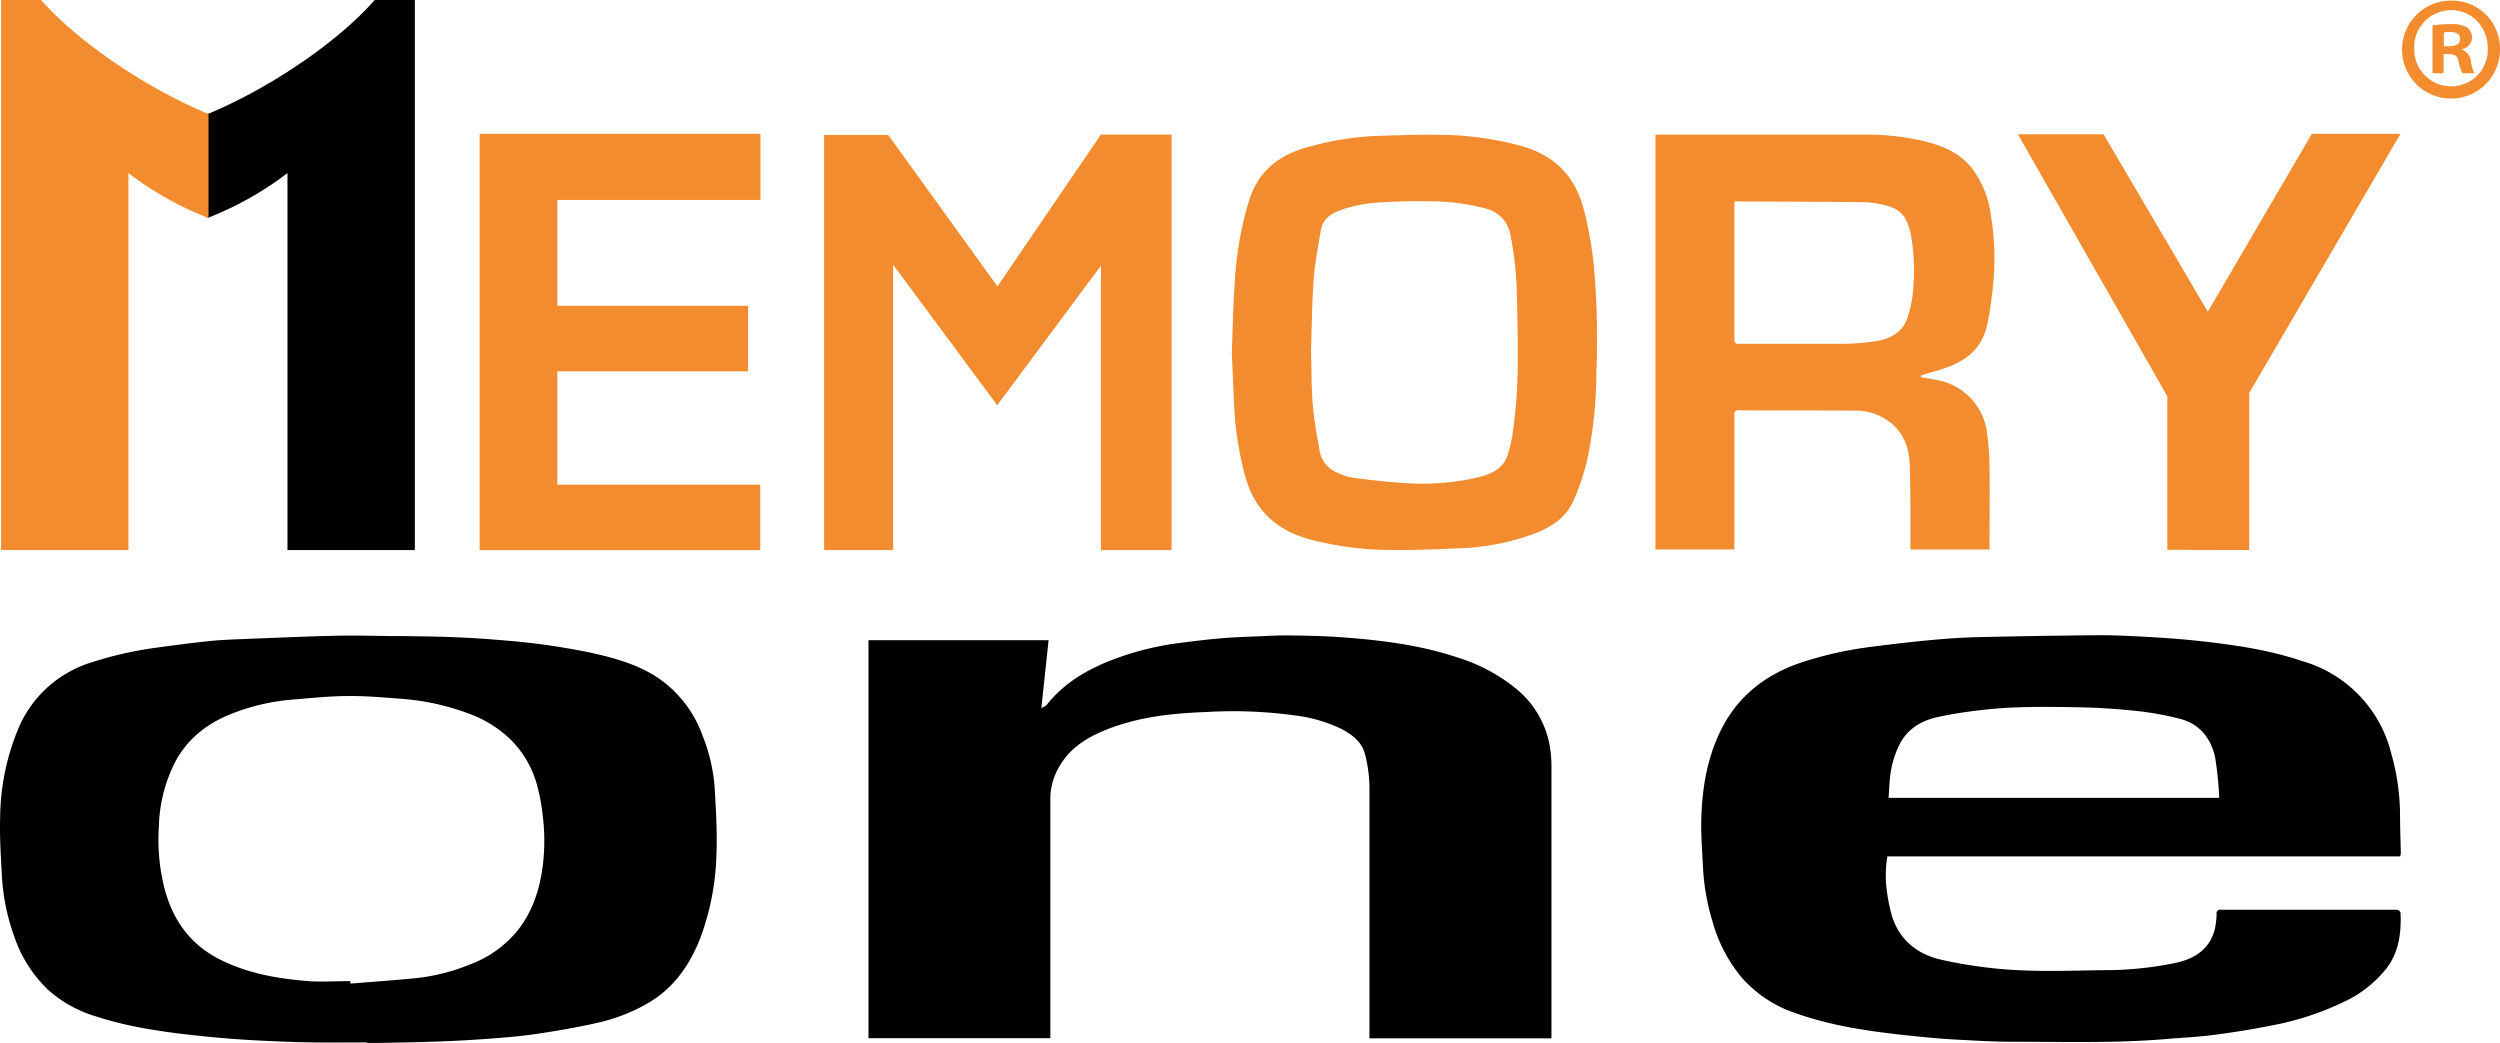 <svg id="Layer_1" data-name="Layer 1" xmlns="http://www.w3.org/2000/svg" viewBox="0 0 572.49 238.83"><defs><style>.cls-1{fill:#f28c2e;}</style></defs><title>logo_color</title><path d="M662.8,232.65H545.37a26.46,26.46,0,0,0-.13,7.84,41,41,0,0,0,1.18,5.81c1.75,5.51,5.74,8.72,11.22,10a101.06,101.06,0,0,0,10.46,1.79c8.94,1.14,17.94.74,26.91,0.61a79.35,79.35,0,0,0,16.54-1.7c4.4-1,7.75-3.22,8.85-7.9a18.42,18.42,0,0,0,.37-3.23,0.82,0.82,0,0,1,1-1q20.13,0,40.27,0a1.1,1.1,0,0,1,.84.64c0.2,4.58-.32,9-3.22,12.8a26.89,26.89,0,0,1-9.68,7.62,65.72,65.72,0,0,1-16.52,5.42c-4.42.89-8.89,1.6-13.37,2.19-3.6.47-7.23,0.62-10.85,0.93-11.74,1-23.5.61-35.26,0.63-3.94,0-7.88-.23-11.81-0.44q-4.3-.22-8.59-0.64c-9.9-1-19.77-2.11-29.22-5.47a28.26,28.26,0,0,1-12.44-8.27,34.22,34.22,0,0,1-6.56-12.62,51.37,51.37,0,0,1-2.2-12.24c-0.18-3.89-.52-7.8-0.39-11.69,0.22-6.84,1.34-13.55,4.38-19.79,3.87-7.92,10.26-12.92,18.51-15.69A84.72,84.72,0,0,1,542,184.62c4.49-.57,9-1.11,13.49-1.52,3.58-.33,7.18-0.58,10.78-0.66Q580.1,182.12,594,182c3.86,0,7.73.2,11.59,0.43,3.66,0.21,7.32.47,11,.87,8,0.88,16,2,23.66,4.59a29.31,29.31,0,0,1,20.52,21.26,51.74,51.74,0,0,1,2,14c0,2.92.12,5.84,0.18,8.76A5.9,5.9,0,0,1,662.8,232.65Zm-41.43-13.45a82.6,82.6,0,0,0-.92-9.1c-0.95-4.52-3.6-7.86-8.26-9a68.44,68.44,0,0,0-9.45-1.72c-4.44-.47-8.92-0.8-13.39-0.87-7.51-.13-15-0.26-22.52.64a100.28,100.28,0,0,0-9.94,1.59c-3.72.83-6.88,2.66-8.72,6.24a22.19,22.19,0,0,0-2.23,8c-0.14,1.39-.19,2.8-0.29,4.27h75.72Z" transform="translate(-113.17 -36.54)"/><path d="M197.12,275.25c-4.1,0-8.19.06-12.29,0s-8.46-.23-12.69-0.45c-3.81-.2-7.62-0.48-11.41-0.86-8.59-.87-17.16-1.93-25.43-4.6a28.77,28.77,0,0,1-11.2-6.21,30.45,30.45,0,0,1-7.8-12.53,48.2,48.2,0,0,1-2.69-13.34c-0.24-4.58-.56-9.19-0.4-13.76a53.8,53.8,0,0,1,4.3-20.45,26.59,26.59,0,0,1,16.82-14.89,83.76,83.76,0,0,1,14.54-3.29c4-.55,8-1.08,12.07-1.51,2.46-.26,4.93-0.36,7.41-0.46,7.14-.28,14.29-0.6,21.43-0.77,4.24-.1,8.48,0,12.72.07l3.29,0c3.65,0.07,7.31.09,11,.24s7.13,0.34,10.68.66a164.57,164.57,0,0,1,20.74,2.85c5.19,1.15,10.31,2.51,14.91,5.34A26.88,26.88,0,0,1,274,204.87a39.64,39.64,0,0,1,2.85,12.42c0.27,4.87.58,9.77,0.39,14.64a59.31,59.31,0,0,1-3.66,19.31c-2.33,6-5.79,11.13-11.35,14.61a40.6,40.6,0,0,1-12.67,5c-4.46,1-9,1.78-13.52,2.45-3.66.54-7.35,0.84-11,1.11q-6.15.46-12.32,0.66c-5.18.18-10.37,0.24-15.56,0.35v-0.12Zm-3.72-14,0,0.53c4.85-.39,9.71-0.74,14.55-1.2a45.68,45.68,0,0,0,13.19-3.32,25.35,25.35,0,0,0,10.77-7.91c4-5.24,5.45-11.35,5.84-17.75a47.33,47.33,0,0,0-.22-7.64,48.47,48.47,0,0,0-1.32-7.43,23.34,23.34,0,0,0-6.1-10.62,27.09,27.09,0,0,0-10-6.11,55.53,55.53,0,0,0-15.43-3.27c-3.88-.29-7.78-0.64-11.67-0.6-4.28,0-8.57.46-12.85,0.81a49.11,49.11,0,0,0-13.57,3.09c-5.62,2.16-10.24,5.56-13.2,11a34.34,34.34,0,0,0-3.84,15,45.69,45.69,0,0,0,1.28,14.15c1.94,7.37,6,13,13,16.43,6.52,3.21,13.53,4.33,20.66,4.86C187.48,261.38,190.45,261.21,193.4,261.21Z" transform="translate(-113.17 -36.54)"/><path d="M353.29,183.15l-1.65,15.52a4.27,4.27,0,0,0,1.16-.64c3.87-4.93,9-8,14.74-10.26a66.27,66.27,0,0,1,15.8-4c3.23-.42,6.47-0.81,9.71-1.08,2.86-.24,5.74-0.33,8.61-0.45,2.37-.1,4.74-0.23,7.11-0.19,3.94,0.07,7.89.13,11.81,0.43,8.88,0.67,17.7,1.74,26.2,4.57a39.9,39.9,0,0,1,13.38,7.05,21.75,21.75,0,0,1,8.05,14.22,32.36,32.36,0,0,1,.24,4q0,30.5,0,61v1H426.77V272.9c0-18.73,0-37.45,0-56.18a32.07,32.07,0,0,0-1-7.41c-0.68-2.77-2.85-4.49-5.28-5.78A33.6,33.6,0,0,0,410,200.41a104.32,104.32,0,0,0-20.62-.82c-7.85.28-15.67,1.13-23.07,4.12-4.36,1.77-8.21,4.2-10.61,8.44a14.36,14.36,0,0,0-2,7.13q0,26.83,0,53.65c0,0.43,0,.86,0,1.36H312.05V183.15h41.24Z" transform="translate(-113.17 -36.54)"/><path class="cls-1" d="M553,122.91c1.3,0.23,2.6.42,3.89,0.69a14,14,0,0,1,11.29,12,63.07,63.07,0,0,1,.58,7.7c0.08,6.33,0,12.66,0,19.08H550.65c0-1.3,0-2.59,0-3.89,0-5.24,0-10.49-.17-15.72-0.16-3.94-1.52-7.46-4.92-9.85a12.84,12.84,0,0,0-7.36-2.34c-9-.08-17.91,0-26.86-0.09-1,0-1,.49-1,1.21q0,14.58,0,29.16c0,0.47,0,.94,0,1.51H492.26v-95h2q22.5,0,45,0a58,58,0,0,1,15,1.62c3.87,1,7.5,2.54,10.18,5.7a22,22,0,0,1,4.46,10.14,60.26,60.26,0,0,1,.68,17,86.77,86.77,0,0,1-1.3,8.8c-0.93,5-4.16,8.09-8.75,9.86-1.82.7-3.72,1.18-5.59,1.75l-0.9.27v0.33ZM510.33,82.7c0,0.56,0,1.06,0,1.56q0,15,0,29.91a0.92,0.92,0,0,0,1.15,1.1c7.9,0,15.79,0,23.69,0a52.7,52.7,0,0,0,7.59-.61c3.36-.52,6.17-2.05,7.28-5.55a27.28,27.28,0,0,0,1.15-5.4,46.66,46.66,0,0,0-.39-13.14c-0.76-4.17-2.23-6.25-6.24-7.1a23.34,23.34,0,0,0-4.51-.63c-9.53-.1-19.06-0.12-28.6-0.16C511.09,82.63,510.77,82.67,510.33,82.7Z" transform="translate(-113.17 -36.54)"/><path class="cls-1" d="M395.25,117.28c0.22-5.61.3-10.87,0.68-16.11a78.58,78.58,0,0,1,3.36-19c2-6.07,6.17-9.66,12.08-11.56a67.63,67.63,0,0,1,18.86-3c4.36-.13,8.73-0.3,13.09-0.19a71.48,71.48,0,0,1,18.79,2.72c7.29,2.19,11.74,6.91,13.7,14.2a85.22,85.22,0,0,1,2.38,13.46,191.59,191.59,0,0,1,.55,24.13,99.59,99.59,0,0,1-2.17,20.21,54.14,54.14,0,0,1-2.95,8.78c-1.69,4-5,6.27-9,7.79A55,55,0,0,1,447,162.11c-5.39.23-10.8,0.47-16.19,0.36A72.65,72.65,0,0,1,412.94,160c-7.74-2.13-12.66-6.91-14.7-14.71a72.73,72.73,0,0,1-2.35-14.21C395.61,126.37,395.45,121.66,395.25,117.28Zm18.14-.41c0.13,4.49.08,8.37,0.4,12.21,0.28,3.44.87,6.86,1.49,10.25a6.7,6.7,0,0,0,3.94,5.38,15,15,0,0,0,3.74,1.23c4,0.52,8,1,12,1.22a56,56,0,0,0,17.13-1.42c2.92-.79,5.52-2.07,6.42-5.32a35.38,35.38,0,0,0,.94-3.83,120.17,120.17,0,0,0,1.29-18.71c0-4.54-.08-9.09-0.21-13.63a78.64,78.64,0,0,0-1.44-13.72,7.5,7.5,0,0,0-5.67-6.23,49.46,49.46,0,0,0-12.7-1.65c-3.57-.1-7.16,0-10.73.21a32.49,32.49,0,0,0-10.05,1.87c-2.14.83-3.88,2.09-4.29,4.49C415,93,414.28,96.69,414,100.45,413.6,106.12,413.56,111.81,413.39,116.88Z" transform="translate(-113.17 -36.54)"/><path class="cls-1" d="M685.66,47.59a11.22,11.22,0,1,1-11.18-10.92A11,11,0,0,1,685.66,47.59Zm-19.64,0a8.46,8.46,0,0,0,8.52,8.72,8.36,8.36,0,0,0,8.32-8.65c0-4.86-3.53-8.79-8.39-8.79A8.48,8.48,0,0,0,666,47.59Zm6.72,5.73h-2.53V42.4a22.11,22.11,0,0,1,4.19-.33,6.8,6.8,0,0,1,3.79.8,3,3,0,0,1,1.07,2.4A2.8,2.8,0,0,1,677,47.79v0.13a3.22,3.22,0,0,1,2,2.66,8.34,8.34,0,0,0,.8,2.73h-2.73a9.35,9.35,0,0,1-.87-2.66c-0.2-1.2-.87-1.73-2.26-1.73h-1.2v4.39Zm0.07-6.19H674c1.4,0,2.53-.47,2.53-1.6s-0.73-1.66-2.33-1.66a6.06,6.06,0,0,0-1.4.13v3.13Z" transform="translate(-113.17 -36.54)"/><path class="cls-1" d="M223,67.16h64.31V82.33H240.79v24.24h43.7v15h-43.7v25.95h46.48v15H223V67.16Z" transform="translate(-113.17 -36.54)"/><polygon class="cls-1" points="188.72 125.96 188.72 30.9 203.39 30.9 228.41 65.58 252.11 30.81 268.29 30.81 268.29 125.96 252.11 125.96 252.11 60.83 228.36 92.8 204.53 60.62 204.53 125.96 188.72 125.96"/><polygon class="cls-1" points="496.31 125.91 496.31 90.76 462.09 30.75 481.71 30.75 505.58 71.39 529.41 30.64 549.71 30.64 515.07 89.97 515.07 125.96 496.31 125.91"/><path d="M160.67,86.46A74.39,74.39,0,0,0,179,76.17V162.5h29.17v-126H199C191.66,45,176.8,55.84,161.2,62.46a1.7,1.7,0,0,1-.53.14V86.46Z" transform="translate(-113.17 -36.54)"/><path class="cls-1" d="M160.91,86.46a74.39,74.39,0,0,1-18.33-10.29V162.5H113.42v-126h9.13c7.37,8.48,22.23,19.31,37.84,25.93a1.7,1.7,0,0,0,.53.14V86.46Z" transform="translate(-113.17 -36.54)"/></svg>